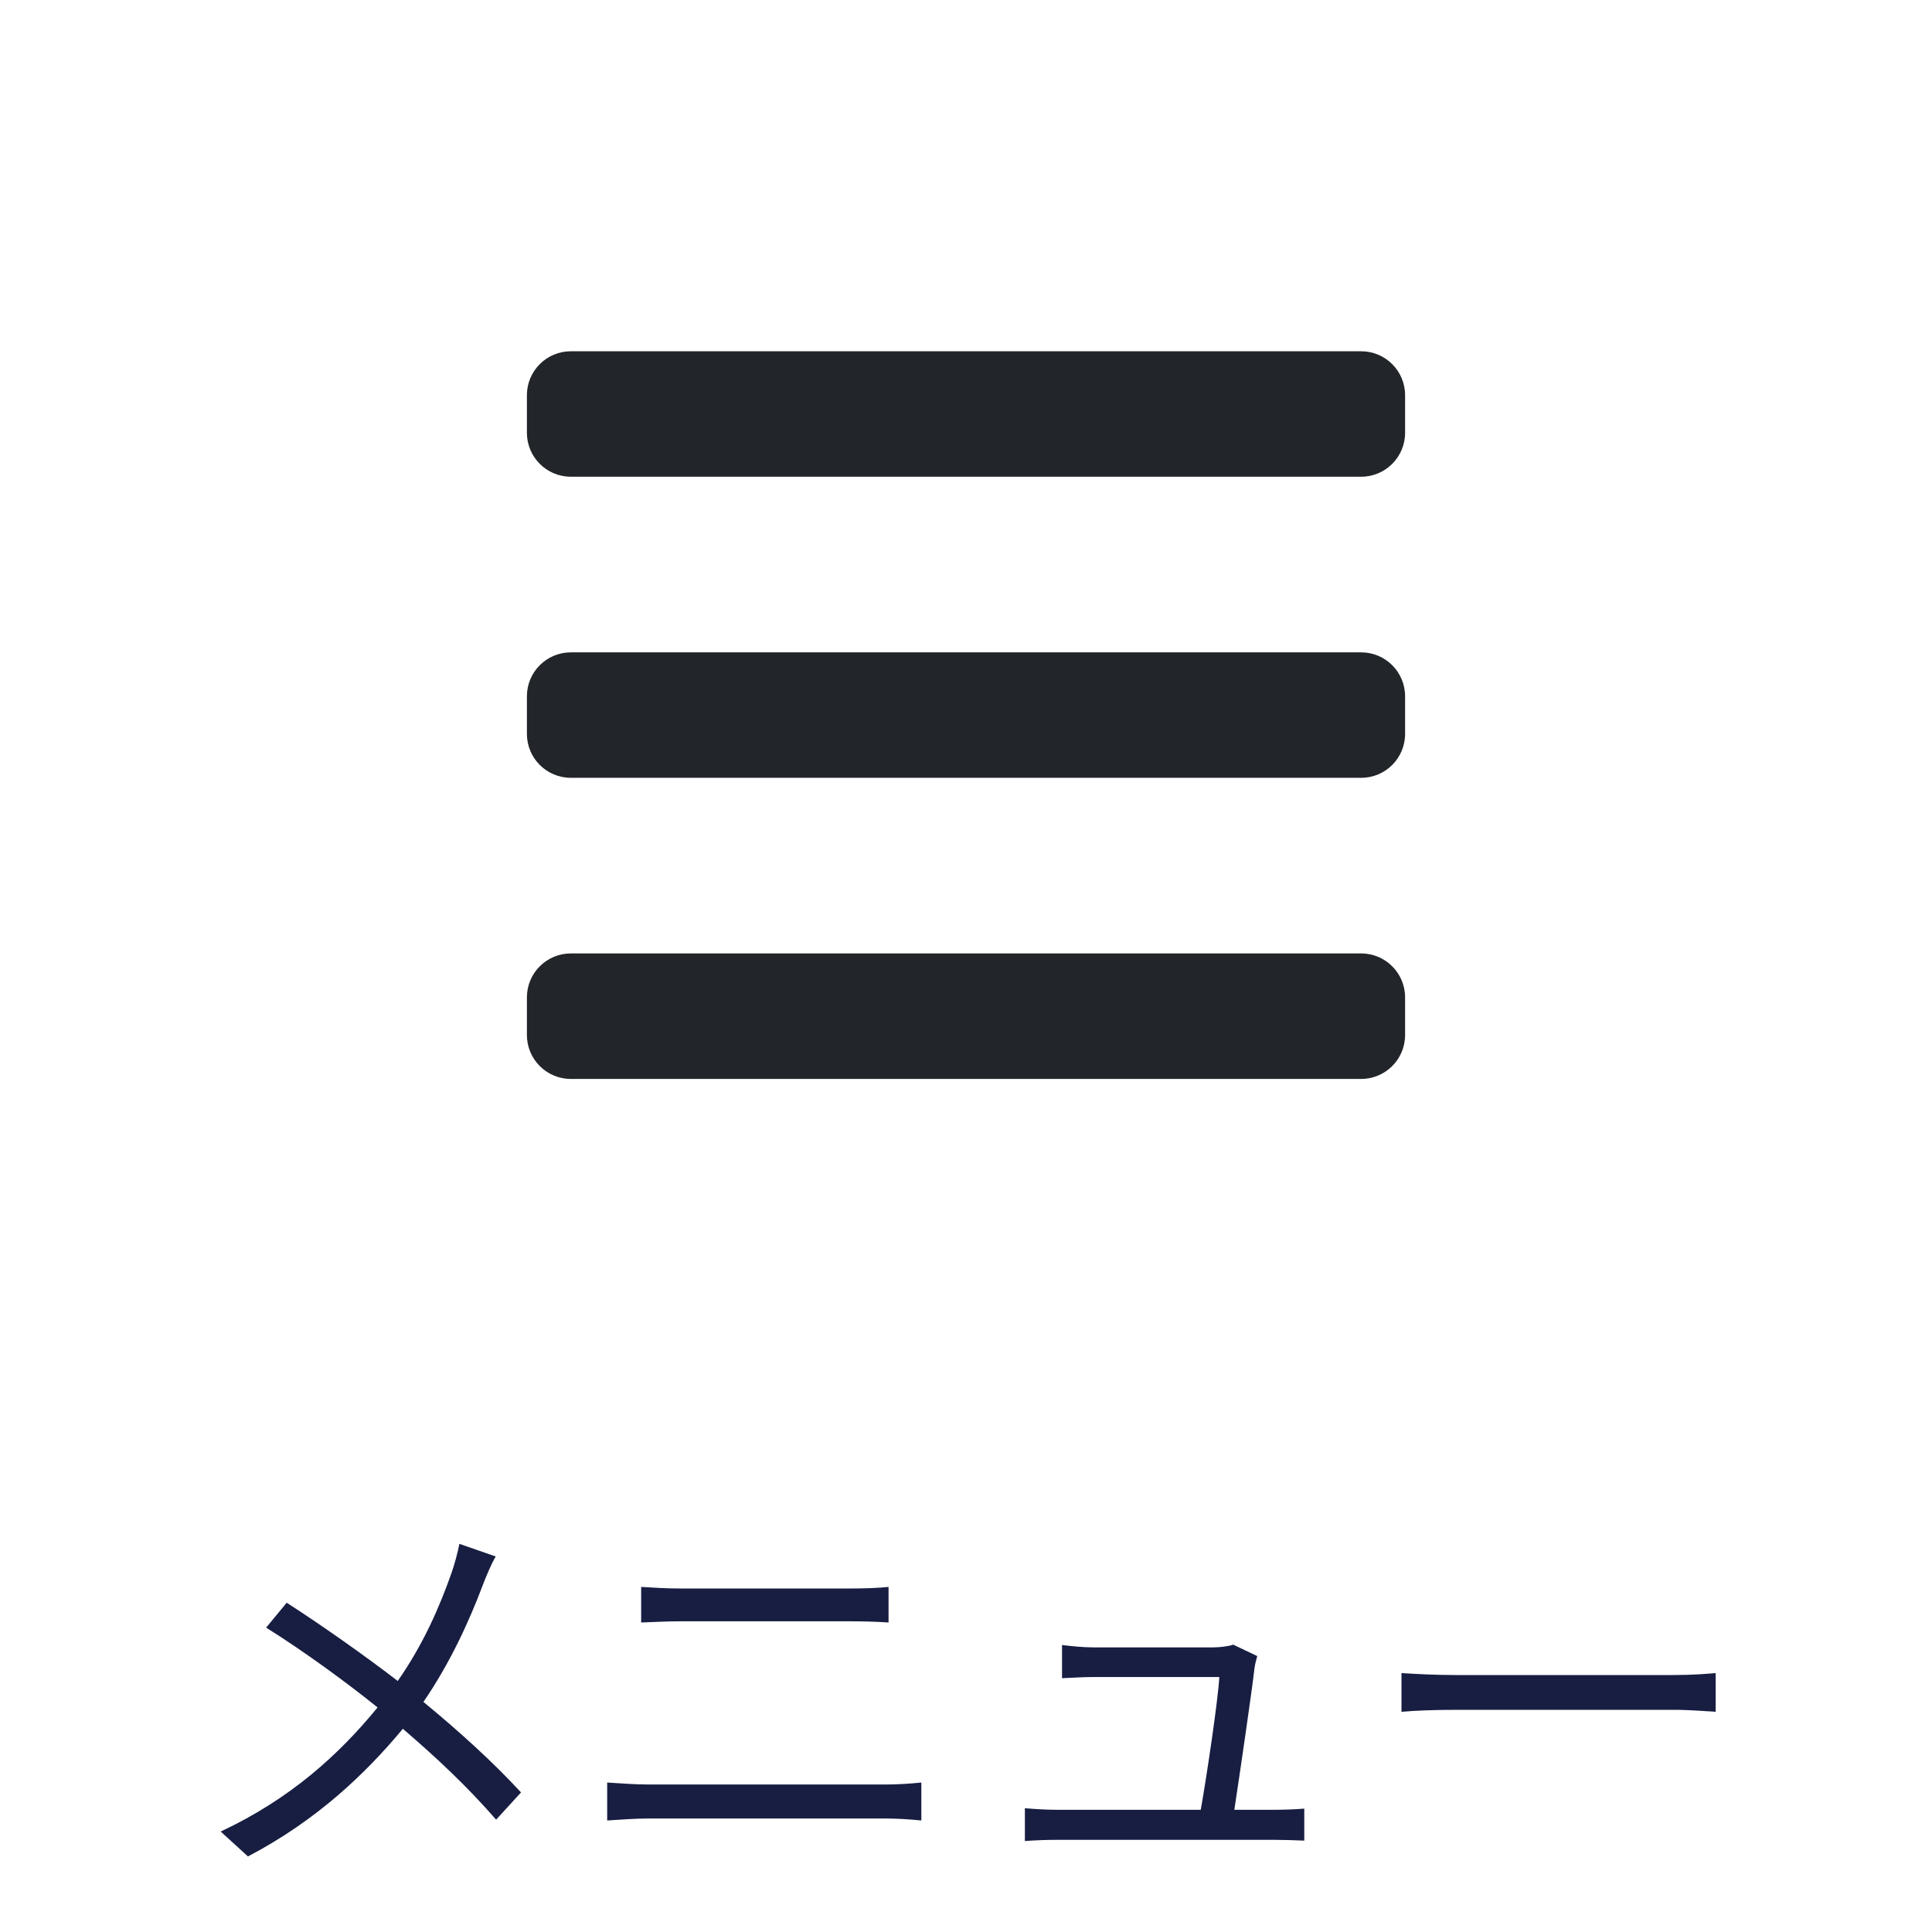 <svg width="44" height="44" viewBox="0 0 44 44" fill="none" xmlns="http://www.w3.org/2000/svg">
<path fill-rule="evenodd" clip-rule="evenodd" d="M12 9C12 8.448 12.448 8 13 8H31C31.552 8 32 8.448 32 9V9.857C32 10.409 31.552 10.857 31 10.857H13C12.448 10.857 12 10.409 12 9.857V9ZM12 15.857C12 15.305 12.448 14.857 13 14.857H31C31.552 14.857 32 15.305 32 15.857V16.714C32 17.267 31.552 17.714 31 17.714H13C12.448 17.714 12 17.267 12 16.714V15.857ZM13 21.714C12.448 21.714 12 22.162 12 22.714V23.572C12 24.124 12.448 24.572 13 24.572H31C31.552 24.572 32 24.124 32 23.572V22.714C32 22.162 31.552 21.714 31 21.714H13Z" fill="#222529"/>
<path d="M11.29 35.448L10.462 35.16C10.426 35.358 10.345 35.646 10.282 35.826C10.012 36.591 9.643 37.446 9.058 38.283C8.347 37.734 7.303 36.996 6.529 36.501L6.061 37.068C6.925 37.608 7.933 38.346 8.599 38.886C7.708 39.975 6.601 40.974 5.026 41.712L5.647 42.279C7.213 41.46 8.329 40.389 9.175 39.372C9.949 40.038 10.633 40.677 11.299 41.442L11.866 40.821C11.227 40.128 10.453 39.426 9.643 38.76C10.246 37.887 10.696 36.897 10.993 36.105C11.065 35.916 11.191 35.61 11.29 35.448ZM14.602 36.141V36.951C14.881 36.942 15.178 36.924 15.493 36.924H19.345C19.642 36.924 19.984 36.933 20.236 36.951V36.141C19.984 36.168 19.669 36.177 19.345 36.177H15.493C15.196 36.177 14.89 36.159 14.602 36.141ZM13.828 40.596V41.46C14.134 41.442 14.449 41.415 14.773 41.415H20.164C20.407 41.415 20.713 41.433 20.983 41.46V40.596C20.722 40.623 20.434 40.641 20.164 40.641H14.773C14.449 40.641 14.134 40.614 13.828 40.596ZM28.633 37.716L28.084 37.455C28.003 37.491 27.778 37.518 27.634 37.518H24.898C24.673 37.518 24.403 37.491 24.187 37.464V38.22C24.412 38.211 24.646 38.193 24.907 38.193H27.769C27.742 38.706 27.481 40.461 27.346 41.217H24.088C23.818 41.217 23.557 41.199 23.341 41.181V41.928C23.602 41.91 23.809 41.901 24.088 41.901H29.02C29.209 41.901 29.542 41.91 29.704 41.919V41.19C29.515 41.208 29.191 41.217 28.993 41.217H28.111C28.237 40.389 28.498 38.607 28.57 37.995C28.579 37.923 28.606 37.806 28.633 37.716ZM31.918 38.103V38.985C32.197 38.958 32.674 38.94 33.169 38.94H38.11C38.515 38.94 38.893 38.976 39.073 38.985V38.103C38.875 38.121 38.551 38.148 38.101 38.148H33.169C32.665 38.148 32.188 38.121 31.918 38.103Z" fill="#181E42"/>
</svg>
